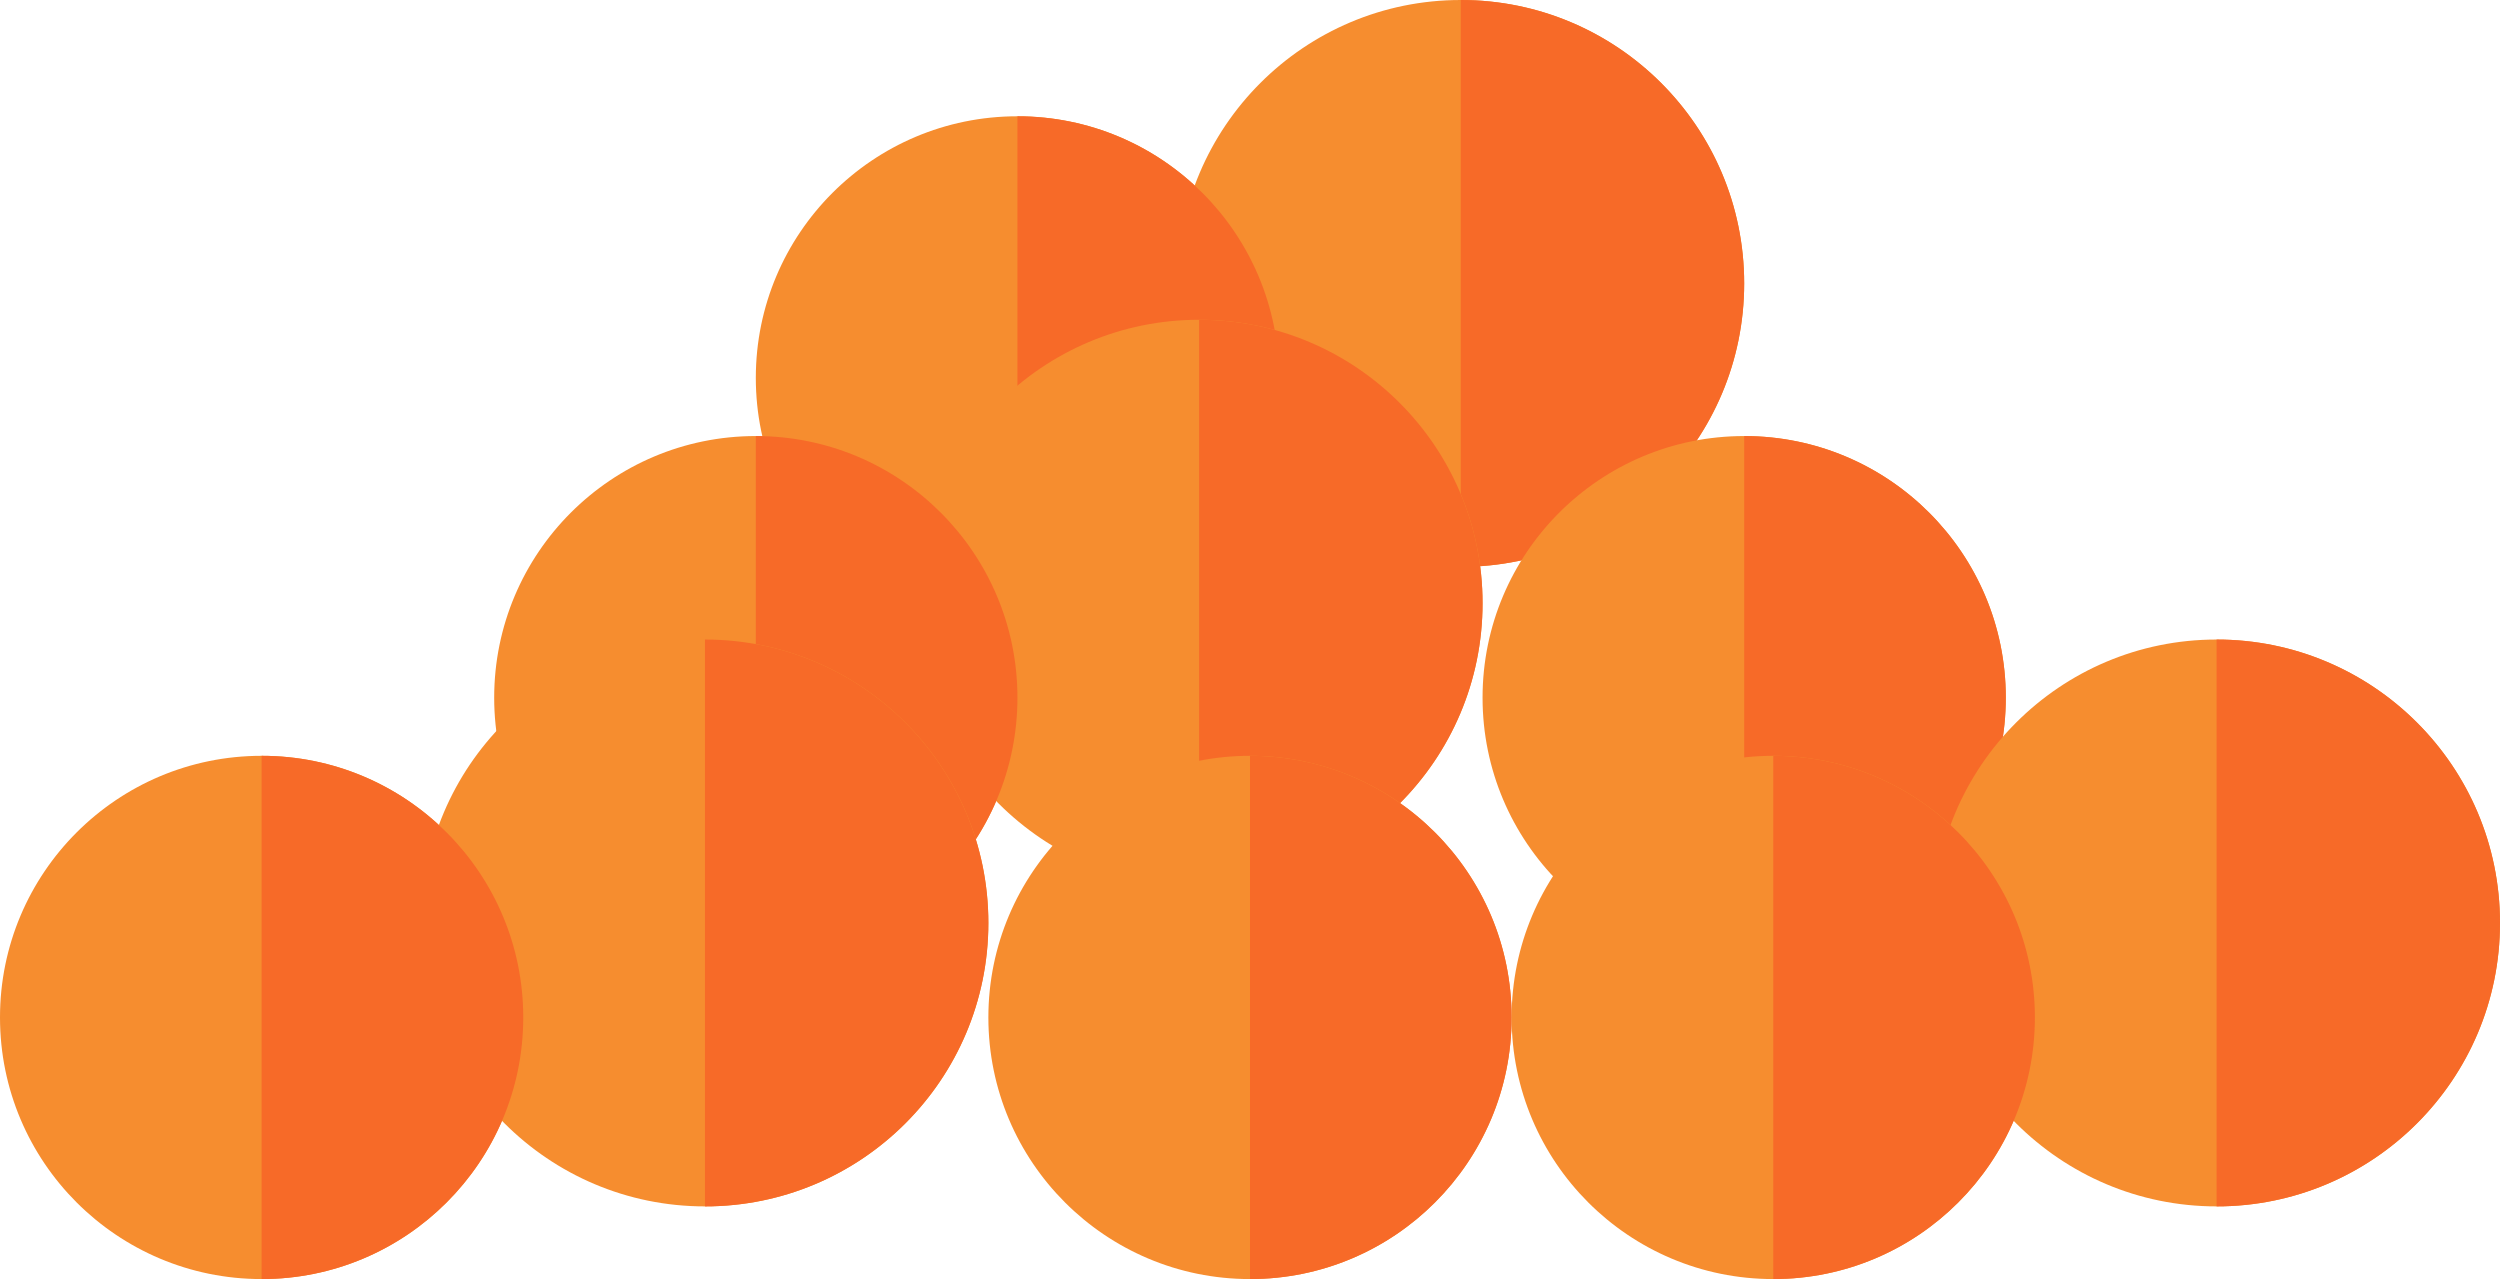 <?xml version="1.0" encoding="UTF-8" standalone="no"?>
<svg width="172px" height="88px" viewBox="0 0 172 88" version="1.1" xmlns="http://www.w3.org/2000/svg" xmlns:xlink="http://www.w3.org/1999/xlink">
    <!-- Generator: Sketch 3.7.1 (28215) - http://www.bohemiancoding.com/sketch -->
    <title>orange-top</title>
    <desc>Created with Sketch.</desc>
    <defs></defs>
    <g id="Page-1" stroke="none" stroke-width="1" fill="none" fill-rule="evenodd">
        <g id="Desktop-HD-Copy-2" transform="translate(-1179, -306)">
            <g id="orange-top" transform="translate(1179, 306)">
                <g id="orange" transform="translate(52, 0)">
                    <g id="Group-7" transform="translate(29, 0)">
                        <g id="Group-4">
                            <circle id="Oval-192" fill="#F68D2F" cx="19.5" cy="19.5" r="19.5"></circle>
                            <path d="M19.5,39 C30.27,39 39,30.27 39,19.5 C39,8.73 30.27,0 19.5,0 C19.5,0 19.5,8.73 19.5,19.5 C19.5,30.27 19.5,39 19.5,39 Z" id="Oval-192" fill="#F76A28"></path>
                        </g>
                    </g>
                    <g id="Group-7" transform="translate(0, 8)">
                        <g id="Group-4">
                            <circle id="Oval-192" fill="#F68D2F" cx="18" cy="18" r="18"></circle>
                            <path d="M18,36 C27.941,36 36,27.941 36,18 C36,8.059 27.941,0 18,0 C18,0 18,8.059 18,18 C18,27.941 18,36 18,36 Z" id="Oval-192" fill="#F76A28"></path>
                        </g>
                    </g>
                </g>
                <g id="orange" transform="translate(34, 22)">
                    <g id="Group-7" transform="translate(68, 8)">
                        <g id="Group-4">
                            <circle id="Oval-192" fill="#F68D2F" cx="18" cy="18" r="18"></circle>
                            <path d="M18,36 C27.941,36 36,27.941 36,18 C36,8.059 27.941,0 18,0 C18,0 18,8.059 18,18 C18,27.941 18,36 18,36 Z" id="Oval-192" fill="#F76A28"></path>
                        </g>
                    </g>
                    <g id="Group-7" transform="translate(29, 0)">
                        <g id="Group-4">
                            <circle id="Oval-192" fill="#F68D2F" cx="19.5" cy="19.5" r="19.5"></circle>
                            <path d="M19.5,39 C30.27,39 39,30.27 39,19.5 C39,8.73 30.27,0 19.5,0 C19.5,0 19.5,8.73 19.5,19.5 C19.5,30.27 19.5,39 19.5,39 Z" id="Oval-192" fill="#F76A28"></path>
                        </g>
                    </g>
                    <g id="Group-7" transform="translate(0, 8)">
                        <g id="Group-4">
                            <circle id="Oval-192" fill="#F68D2F" cx="18" cy="18" r="18"></circle>
                            <path d="M18,36 C27.941,36 36,27.941 36,18 C36,8.059 27.941,0 18,0 C18,0 18,8.059 18,18 C18,27.941 18,36 18,36 Z" id="Oval-192" fill="#F76A28"></path>
                        </g>
                    </g>
                </g>
                <g id="orange" transform="translate(0, 44)">
                    <g id="Group-7" transform="translate(68, 8)">
                        <g id="Group-4">
                            <circle id="Oval-192" fill="#F68D2F" cx="18" cy="18" r="18"></circle>
                            <path d="M18,36 C27.941,36 36,27.941 36,18 C36,8.059 27.941,0 18,0 C18,0 18,8.059 18,18 C18,27.941 18,36 18,36 Z" id="Oval-192" fill="#F76A28"></path>
                        </g>
                    </g>
                    <g id="Group-7" transform="translate(29, 0)">
                        <g id="Group-4">
                            <circle id="Oval-192" fill="#F68D2F" cx="19.5" cy="19.5" r="19.5"></circle>
                            <path d="M19.5,39 C30.27,39 39,30.27 39,19.5 C39,8.73 30.27,0 19.5,0 C19.5,0 19.5,8.73 19.5,19.5 C19.5,30.27 19.5,39 19.5,39 Z" id="Oval-192" fill="#F76A28"></path>
                        </g>
                    </g>
                    <g id="Group-7" transform="translate(0, 8)">
                        <g id="Group-4">
                            <circle id="Oval-192" fill="#F68D2F" cx="18" cy="18" r="18"></circle>
                            <path d="M18,36 C27.941,36 36,27.941 36,18 C36,8.059 27.941,0 18,0 C18,0 18,8.059 18,18 C18,27.941 18,36 18,36 Z" id="Oval-192" fill="#F76A28"></path>
                        </g>
                    </g>
                </g>
                <g id="orange" transform="translate(104, 44)">
                    <g id="Group-7" transform="translate(29, 0)">
                        <g id="Group-4">
                            <circle id="Oval-192" fill="#F68D2F" cx="19.5" cy="19.5" r="19.5"></circle>
                            <path d="M19.5,39 C30.27,39 39,30.27 39,19.5 C39,8.73 30.27,0 19.5,0 C19.5,0 19.5,8.73 19.5,19.5 C19.5,30.27 19.5,39 19.5,39 Z" id="Oval-192" fill="#F76A28"></path>
                        </g>
                    </g>
                    <g id="Group-7" transform="translate(0, 8)">
                        <g id="Group-4">
                            <circle id="Oval-192" fill="#F68D2F" cx="18" cy="18" r="18"></circle>
                            <path d="M18,36 C27.941,36 36,27.941 36,18 C36,8.059 27.941,0 18,0 C18,0 18,8.059 18,18 C18,27.941 18,36 18,36 Z" id="Oval-192" fill="#F76A28"></path>
                        </g>
                    </g>
                </g>
            </g>
        </g>
    </g>
</svg>